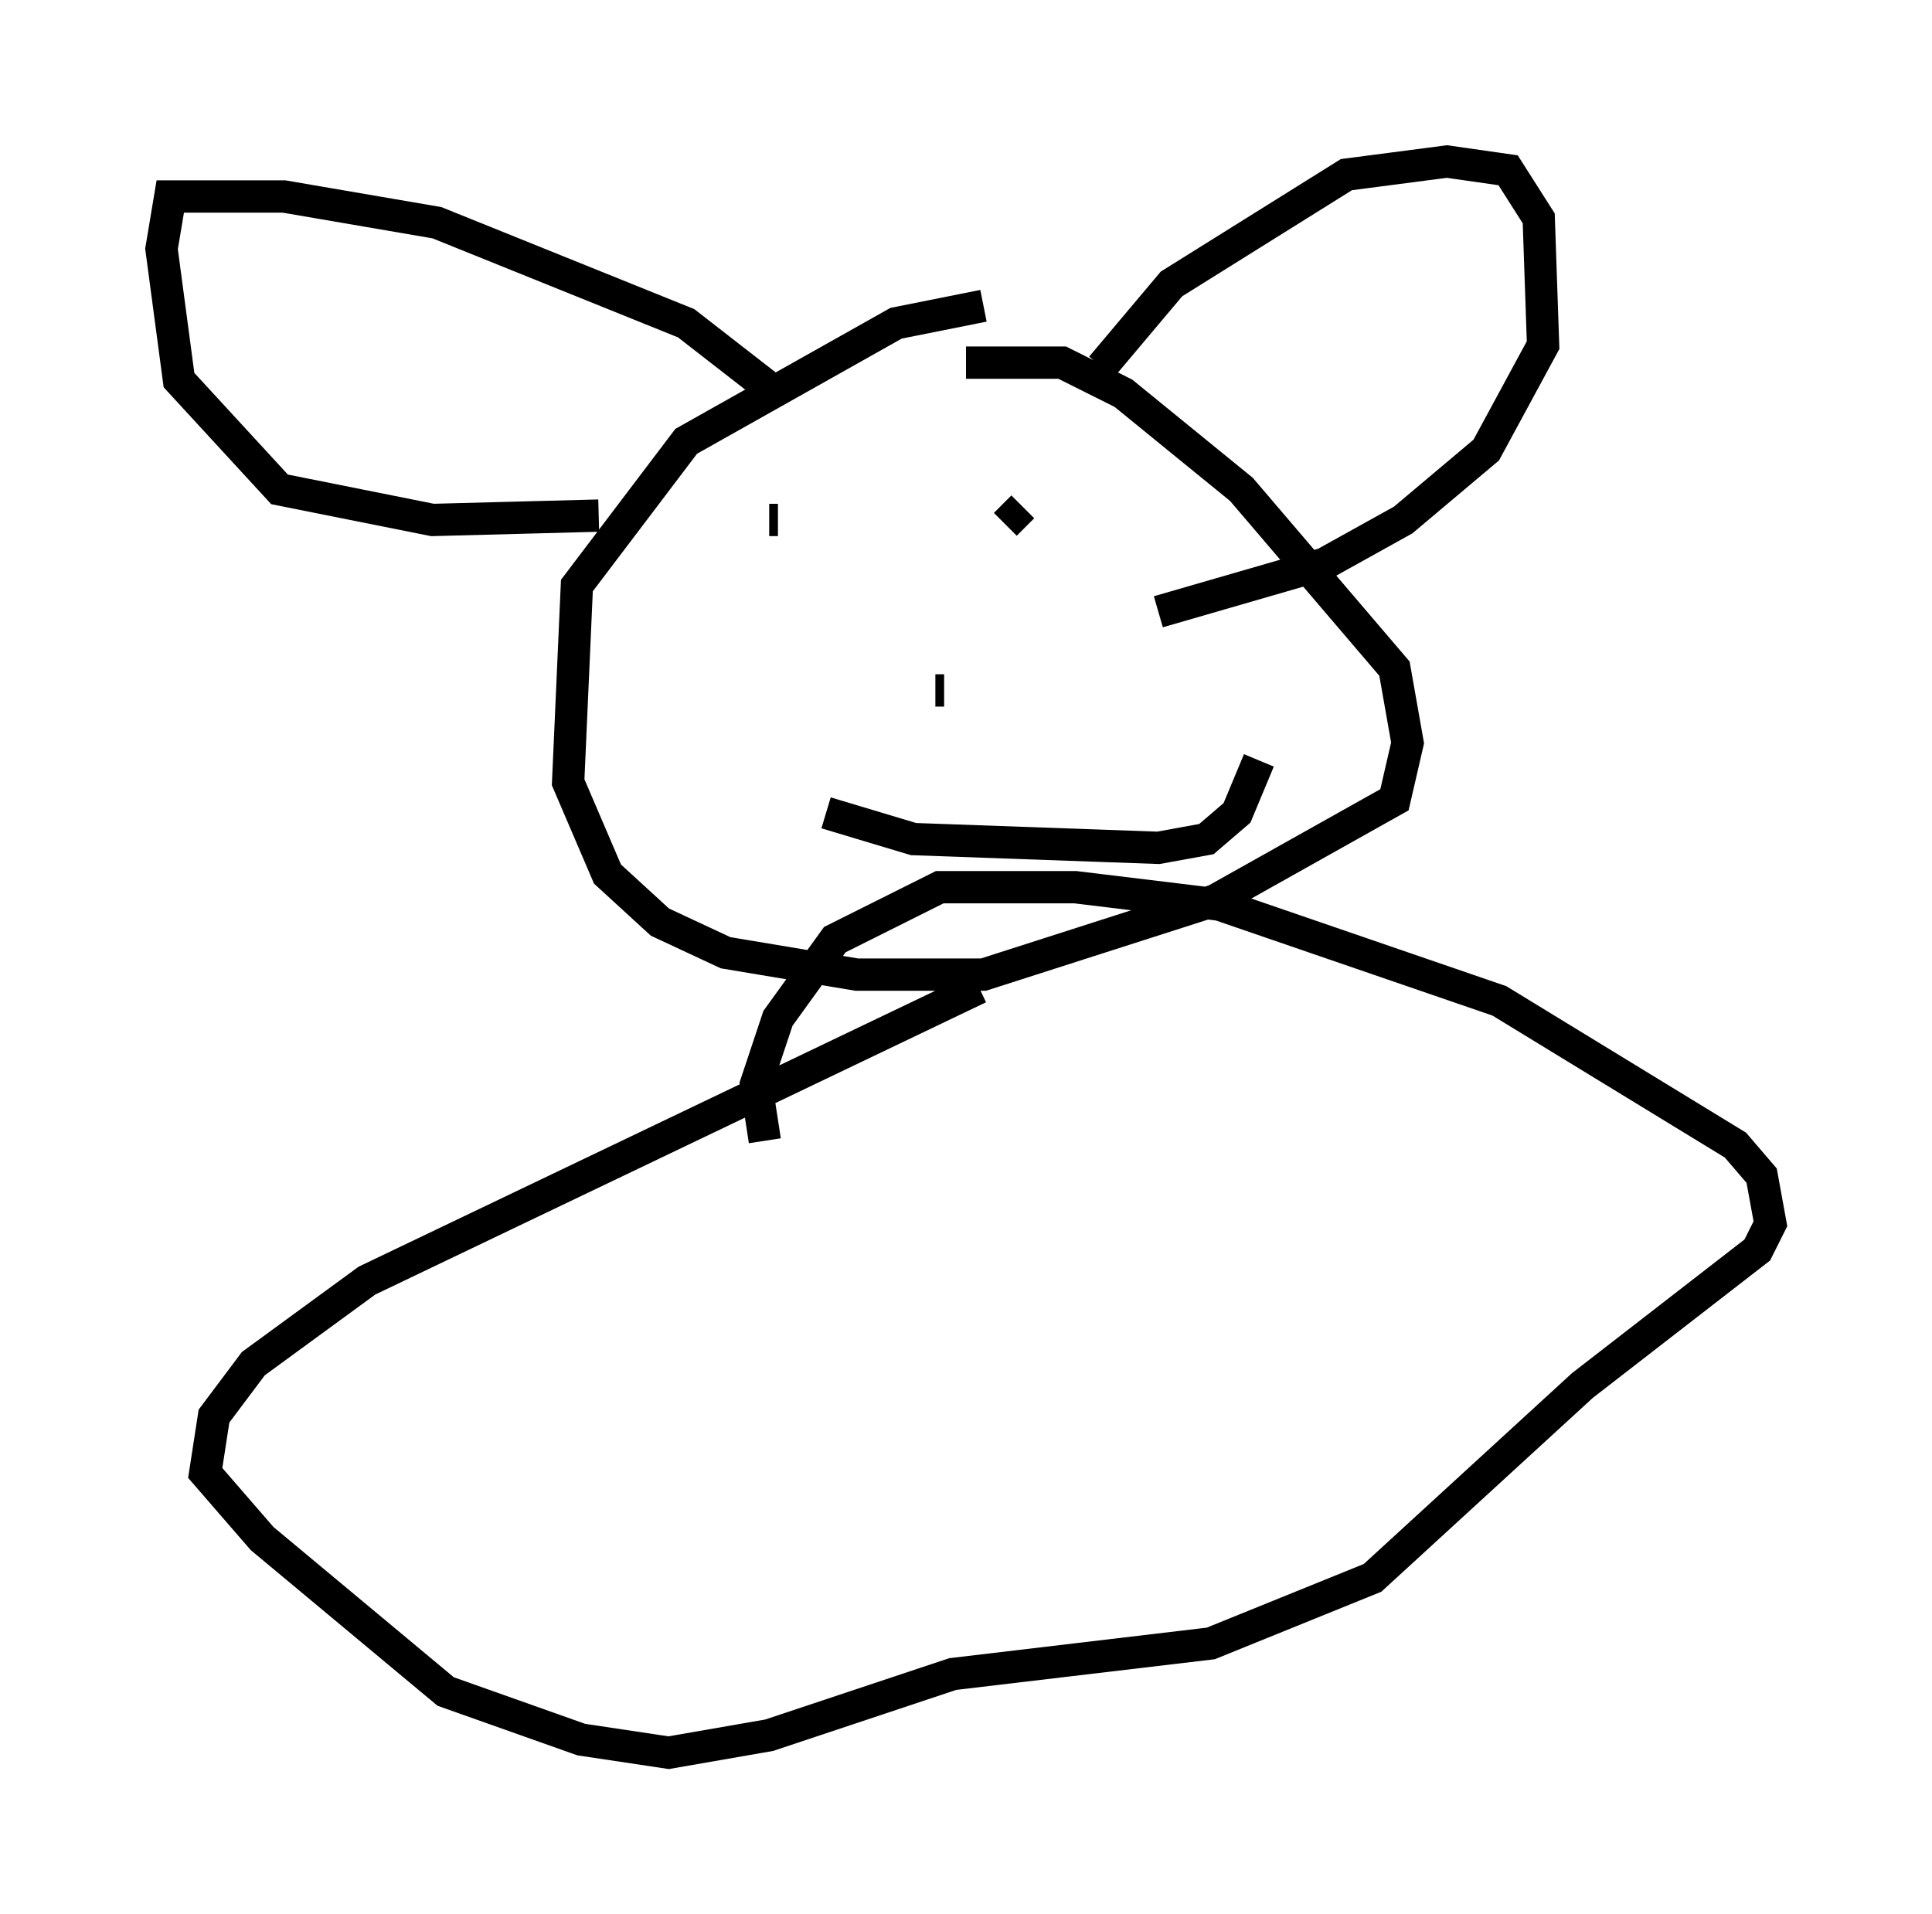<?xml version="1.0" encoding="utf-8" ?>
<svg baseProfile="full" height="59.255" version="1.1" width="59.796" xmlns="http://www.w3.org/2000/svg" xmlns:ev="http://www.w3.org/2001/xml-events" xmlns:xlink="http://www.w3.org/1999/xlink"><defs /><rect fill="white" height="59.255" width="59.796" x="0" y="0" /><path d="M34.093, 9.465 m-3.654, 0.0 l-2.706, 0.541 -6.495, 3.654 l-3.383, 4.465 -0.271, 6.089 l1.218, 2.842 1.624, 1.488 l2.03, 0.947 4.059, 0.677 l3.924, 0.0 7.172, -2.3 l5.548, -3.112 0.406, -1.759 l-0.406, -2.3 -4.736, -5.548 l-3.654, -2.977 -1.894, -0.947 l-2.977, 0.0 m4.195, 0.135 l2.165, -2.571 5.413, -3.383 l3.112, -0.406 1.894, 0.271 l0.947, 1.488 0.135, 3.924 l-1.759, 3.248 -2.571, 2.165 l-2.436, 1.353 -5.142, 1.488 m-12.178, -6.36 l0.0, -0.677 -2.436, -1.894 l-7.713, -3.112 -4.736, -0.812 l-3.518, 0.0 -0.271, 1.624 l0.541, 4.059 3.112, 3.383 l4.736, 0.947 5.142, -0.135 m5.277, 0.135 l0.271, 0.0 m7.578, -0.406 l-0.541, 0.541 m-3.112, 5.142 l0.0, 0.0 m0.947, 0.0 l0.271, 0.0 m-3.654, 3.789 l2.706, 0.812 7.578, 0.271 l1.488, -0.271 0.947, -0.812 l0.677, -1.624 m-8.66, 7.036 l-18.944, 9.066 -3.518, 2.571 l-1.218, 1.624 -0.271, 1.759 l1.759, 2.03 5.683, 4.736 l4.195, 1.488 2.706, 0.406 l3.112, -0.541 5.683, -1.894 l7.984, -0.947 5.007, -2.03 l6.495, -5.954 5.413, -4.195 l0.406, -0.812 -0.271, -1.488 l-0.812, -0.947 -7.307, -4.465 l-8.66, -2.977 -4.465, -0.541 l-4.195, 0.0 -3.248, 1.624 l-1.759, 2.436 -0.677, 2.03 l0.271, 1.759 m22.598, -6.225 " fill="none" stroke="black" stroke-width="1" /></svg>